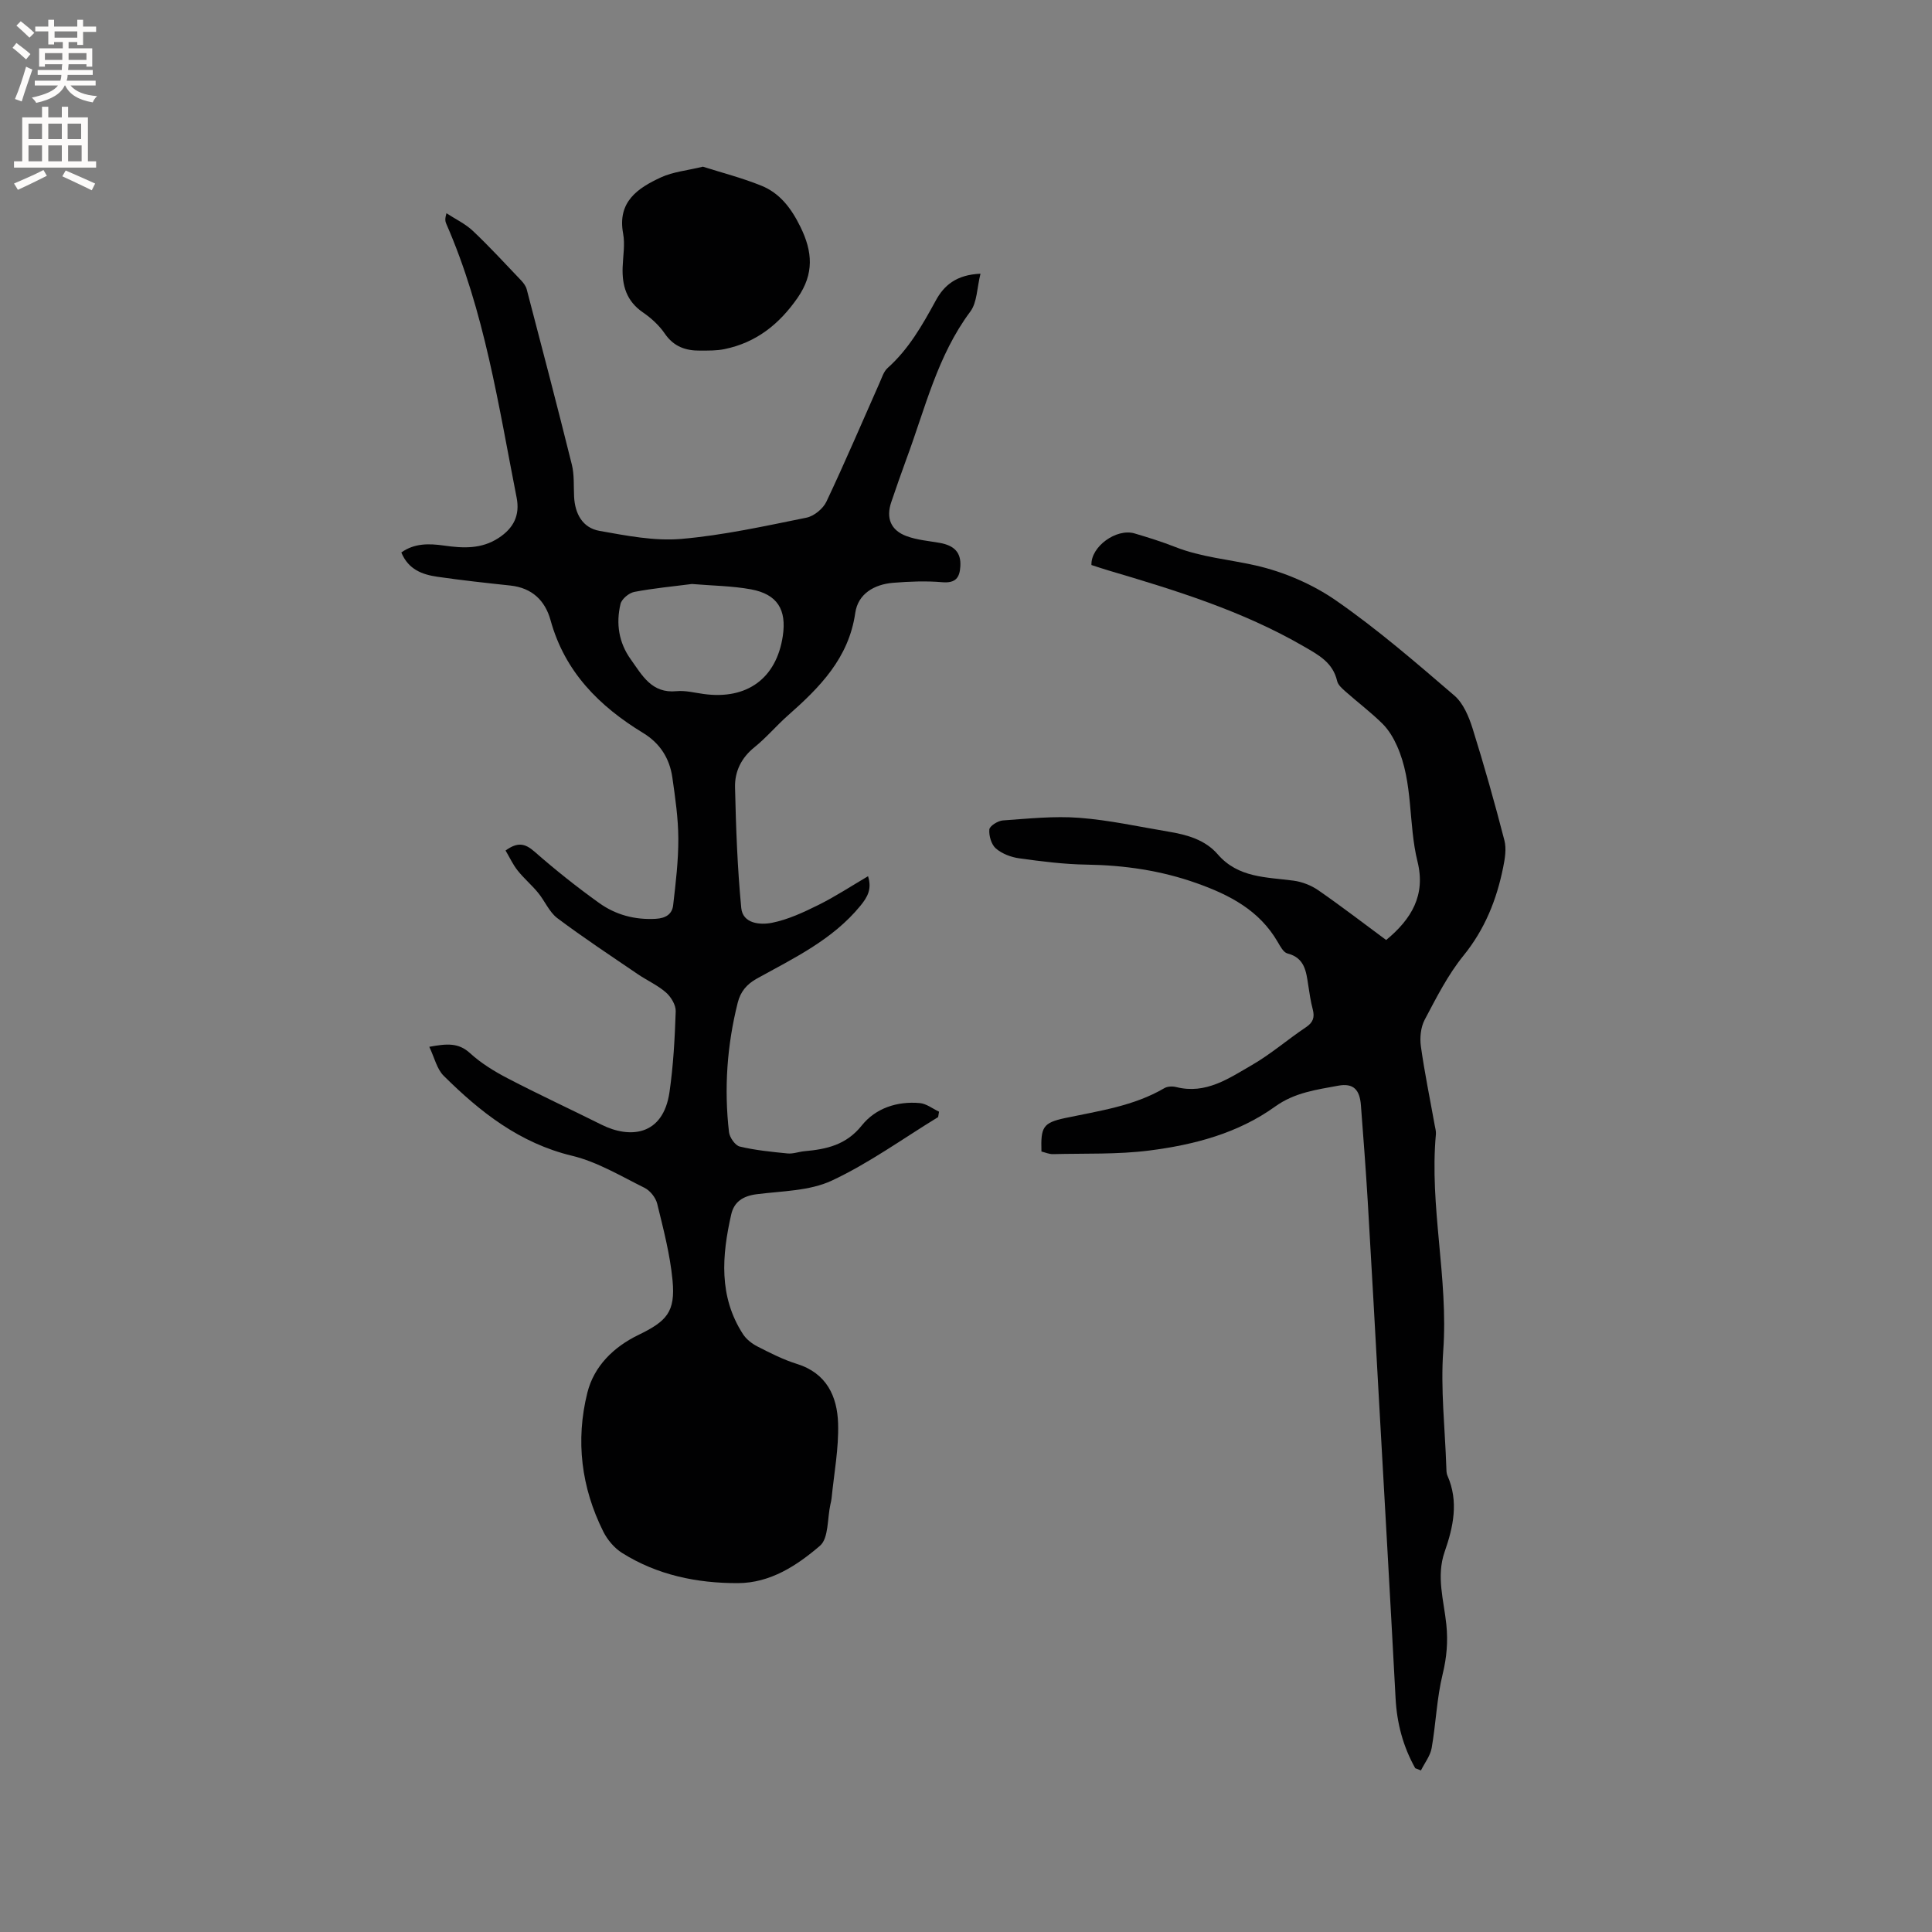 <svg enable-background="new 0 0 400 400" viewBox="0 0 400 400" xmlns="http://www.w3.org/2000/svg"><rect x="0" y="0" width="400" height="400" fill="#808080" stroke="none"/><g fill="#010102"><path d="m203 56.67c-.74 2.94-.69 5.93-2.1 7.83-6.83 9.14-9.35 20.06-13.2 30.43-1.1 2.98-2.13 5.98-3.16 8.99-1.14 3.31-.15 5.87 3.18 7.09 2.15.79 4.52.98 6.8 1.38 3.13.55 4.47 2.05 4.31 4.84-.13 2.4-.99 3.54-3.75 3.31-3.36-.29-6.78-.15-10.15.12-3.92.32-7.29 2.27-7.86 6.25-1.35 9.38-7.36 15.41-13.94 21.22-2.38 2.1-4.45 4.58-6.92 6.57-2.73 2.19-4.1 5.03-4.03 8.27.19 8.35.49 16.72 1.29 25.02.32 3.27 3.95 3.54 6.33 3.07 3.34-.66 6.58-2.18 9.67-3.71 3.48-1.73 6.75-3.88 10.25-5.94.81 2.62-.04 4.23-1.59 6.13-5.77 7.04-13.76 10.82-21.42 15.06-2.14 1.19-3.4 2.73-3.97 4.99-2.22 8.82-2.85 17.78-1.81 26.8.13 1.11 1.28 2.76 2.23 2.99 3.23.77 6.58 1.1 9.91 1.43 1.13.11 2.3-.35 3.45-.46 4.58-.41 8.67-1.28 11.9-5.33 2.86-3.58 7.31-5.06 12.01-4.64 1.37.12 2.66 1.16 3.99 1.78-.06.37-.13.75-.19 1.12-7.3 4.46-14.31 9.55-22.01 13.15-4.62 2.16-10.31 2.15-15.56 2.82-2.79.36-4.67 1.54-5.27 4.19-1.93 8.51-2.62 16.96 2.43 24.77.69 1.07 1.87 1.99 3.03 2.58 2.64 1.35 5.31 2.71 8.13 3.59 6.18 1.92 8.37 6.74 8.54 12.36.15 5.14-.84 10.3-1.35 15.46-.04.42-.15.83-.24 1.25-.66 2.93-.34 7.01-2.16 8.58-4.77 4.09-10.26 7.72-17.01 7.74-8.5.02-16.66-1.67-23.95-6.24-1.61-1.01-3.05-2.72-3.91-4.44-4.56-9.14-5.76-18.84-3.3-28.72 1.38-5.56 5.49-9.51 10.53-11.96 5.89-2.86 7.74-4.74 7.11-11.35-.51-5.33-1.89-10.6-3.17-15.83-.31-1.27-1.47-2.74-2.64-3.31-4.9-2.43-9.76-5.37-14.99-6.63-10.84-2.61-19.02-9.05-26.59-16.57-1.4-1.39-1.89-3.72-2.97-5.99 3.63-.66 6.03-.89 8.44 1.32 2.31 2.11 5.09 3.81 7.89 5.26 6.38 3.32 12.91 6.34 19.34 9.55 5.78 2.89 12.73 2.38 14.06-6.74.8-5.53 1.1-11.15 1.29-16.74.04-1.31-.98-2.99-2.03-3.91-1.73-1.51-3.92-2.48-5.84-3.79-5.58-3.8-11.23-7.53-16.63-11.58-1.69-1.27-2.59-3.56-4-5.27-1.32-1.61-2.94-2.97-4.23-4.6-.98-1.23-1.65-2.71-2.5-4.14 2.52-1.82 4.05-1.47 5.99.23 4.29 3.76 8.77 7.33 13.41 10.65 3.41 2.44 7.38 3.51 11.71 3.26 2.05-.12 3.38-.96 3.59-2.82.53-4.59 1.09-9.2 1.07-13.81-.02-4.22-.64-8.45-1.24-12.65-.57-3.92-2.53-7.05-6.02-9.18-9.11-5.54-16.25-12.68-19.19-23.35-1.13-4.1-3.85-6.71-8.32-7.19-5.05-.54-10.11-1.09-15.13-1.82-3.08-.45-5.98-1.47-7.45-5.03 2.76-1.96 5.79-1.85 8.81-1.43 3.94.56 7.75.77 11.33-1.57 3.12-2.04 4.45-4.71 3.73-8.36-3.77-19.18-6.64-38.59-14.57-56.7-.21-.47-.3-.99.04-2.17 1.84 1.2 3.9 2.17 5.48 3.66 3.46 3.27 6.69 6.79 9.98 10.24.49.52.98 1.17 1.16 1.85 3.16 12.08 6.33 24.16 9.34 36.28.53 2.12.36 4.42.47 6.64.17 3.55 1.76 6.47 5.25 7.09 5.58.99 11.35 2.14 16.91 1.67 8.71-.75 17.34-2.66 25.94-4.4 1.58-.32 3.46-1.86 4.15-3.34 3.84-8.12 7.36-16.39 11.01-24.61.47-1.05.84-2.31 1.64-3.03 4.36-3.89 7.17-8.83 9.92-13.86 1.75-3.3 4.37-5.46 9.32-5.67zm-59.75 64.24c-3.84.5-7.92.87-11.93 1.64-1.1.21-2.6 1.46-2.85 2.49-.96 4.05-.38 7.98 2.12 11.47 2.37 3.31 4.32 7.1 9.48 6.59 1.85-.18 3.78.34 5.67.59 8.94 1.21 15.02-3.25 16.33-12.01.82-5.47-1.13-8.65-6.57-9.66-3.92-.72-7.97-.75-12.25-1.11z"/><path d="m293.01 366.09c-2.52-4.49-3.8-9.31-4.07-14.48-1.11-20.84-2.31-41.68-3.48-62.52-.75-13.44-1.48-26.87-2.28-40.31-.4-6.66-.91-13.32-1.42-19.98-.25-3.19-1.54-4.6-4.69-4.02-4.49.83-9.04 1.42-13.04 4.3-7.75 5.58-16.85 7.95-26.13 9.13-6.55.83-13.24.57-19.88.74-.81.02-1.62-.35-2.4-.54-.15-5.02.26-5.94 4.9-6.93 7.03-1.49 14.18-2.46 20.55-6.19.65-.38 1.7-.42 2.47-.22 6.12 1.54 10.88-1.81 15.65-4.56 3.93-2.27 7.41-5.3 11.19-7.83 1.5-1 1.84-2.06 1.41-3.71-.43-1.63-.68-3.32-.93-4.99-.43-2.85-.73-5.67-4.31-6.58-.82-.21-1.49-1.47-2.01-2.37-3.81-6.58-10-9.77-16.83-12.19-7.38-2.62-14.94-3.71-22.75-3.83-4.64-.07-9.3-.66-13.91-1.3-1.7-.23-3.58-.94-4.85-2.03-.95-.81-1.48-2.64-1.37-3.94.06-.73 1.78-1.81 2.81-1.88 5.26-.37 10.58-.94 15.81-.54 6.21.47 12.35 1.84 18.51 2.87 3.81.63 7.55 1.67 10.17 4.7 4.24 4.89 10.06 4.69 15.68 5.44 1.78.24 3.66.97 5.13 1.99 4.77 3.3 9.38 6.85 14.05 10.3 5.28-4.36 8.21-9.32 6.49-16.24-1.95-7.88-.84-16.31-4.23-23.92-.74-1.66-1.73-3.34-3.01-4.61-2.41-2.38-5.13-4.43-7.67-6.68-.69-.61-1.54-1.35-1.73-2.17-.89-3.83-3.78-5.36-6.91-7.17-12.68-7.35-26.51-11.61-40.42-15.72-1.21-.36-2.4-.76-3.54-1.13-.15-3.81 5.17-7.65 8.93-6.54 2.84.84 5.68 1.73 8.43 2.81 5.36 2.11 11.07 2.56 16.59 3.81 5.84 1.32 11.77 3.86 16.69 7.27 8.59 5.96 16.55 12.85 24.5 19.68 1.85 1.59 3 4.36 3.77 6.8 2.4 7.66 4.58 15.4 6.59 23.18.45 1.74.11 3.79-.26 5.61-1.35 6.69-3.79 12.8-8.22 18.26-3.23 3.98-5.61 8.71-8.03 13.28-.82 1.56-1.03 3.72-.78 5.5.76 5.45 1.88 10.85 2.85 16.27.11.63.31 1.27.26 1.89-1.38 15 2.6 29.79 1.52 44.83-.57 7.95.36 16.01.63 24.03.02.63 0 1.32.25 1.88 2.35 5.35 1.2 10.6-.59 15.74-1.78 5.11-.16 10.08.35 15.07.36 3.54.08 6.81-.77 10.29-1.22 4.98-1.38 10.2-2.27 15.27-.29 1.63-1.46 3.1-2.22 4.64-.41-.16-.8-.31-1.18-.46z"/><path d="m145.53 34.51c3.93 1.25 8.12 2.32 12.09 3.93 3.87 1.56 6.22 4.71 8.09 8.51 2.54 5.16 2.87 9.73-.57 14.7-3.81 5.49-8.58 9.28-15.14 10.63-1.63.34-3.35.3-5.04.31-3 .03-5.48-.82-7.32-3.52-1.17-1.71-2.82-3.22-4.54-4.4-3.39-2.32-4.33-5.54-4.19-9.35.08-2.33.52-4.73.1-6.97-1.22-6.58 3.03-9.41 7.84-11.63 2.51-1.16 5.45-1.42 8.68-2.21z"/></g><path d="m2.6 9.9.8-1c.9.7 1.9 1.4 2.9 2.3l-.9 1.1c-1.1-1-2-1.8-2.8-2.4zm.5 10.6c.9-2.1 1.6-4.3 2.3-6.7.4.2.8.4 1.3.6-.7 2.1-1.5 4.3-2.2 6.6zm.3-15.2.9-.9c1 .8 2 1.6 2.8 2.4l-1 1c-.9-.9-1.8-1.7-2.7-2.5zm12.6-1.2h1.2v1.4h2.7v1.1h-2.7v2.7h-1.2v-.6h-1.8v1.3h4.9v3.8h-1.2v-.5h-3.7c0 .4-.1.9-.1 1.2h5.1v1h-5.2c0 .5-.1.9-.2 1.2h6v1h-5.2c1.1 1.3 2.9 2 5.5 2.2-.4.4-.7.8-.9 1.3-2.9-.5-4.8-1.6-5.7-3.5h-.1c-.8 1.7-2.7 2.9-5.9 3.6-.2-.4-.6-.8-.9-1.1 2.8-.6 4.6-1.4 5.4-2.5h-4.8v-1h5.3c.1-.3.2-.7.2-1.2h-4.9v-1h5c0-.4 0-.8.1-1.2h-3.6v.5h-1.2v-3.8h4.9v-1.3h-1.8v.5h-1.2v-2.7h-2.7v-1h2.7v-1.4h1.2v1.4h4.8zm-6.7 8.3h3.6c0-.4 0-.9 0-1.4h-3.6zm1.9-4.6h4.8v-1.3h-4.7v1.3zm6.7 3.2h-3.7v1.4h3.7z" fill="#fcfbfa"/><path d="m8.7 22.1h1.3v2.2h2.8v-2.2h1.3v2.2h4.1v9.1h1.7v1.3h-17v-1.3h1.7v-9.1h4.1zm.3 13.1.7 1.2c-1.8.9-3.8 1.9-6 2.9-.2-.4-.5-.8-.8-1.3 2.3-1 4.4-1.9 6.1-2.8zm-3.1-6.4h2.8v-3.2h-2.8zm0 4.6h2.8v-3.3h-2.8zm4.1-4.6h2.8v-3.2h-2.8zm0 4.6h2.8v-3.3h-2.8zm3.6 1.9c2.1.9 4.1 1.8 6.1 2.7l-.7 1.4c-2.2-1.1-4.2-2-6.1-2.9zm3.2-9.7h-2.8v3.2h2.8zm-2.7 7.8h2.8v-3.3h-2.8z" fill="#fcfbfa"/></svg>